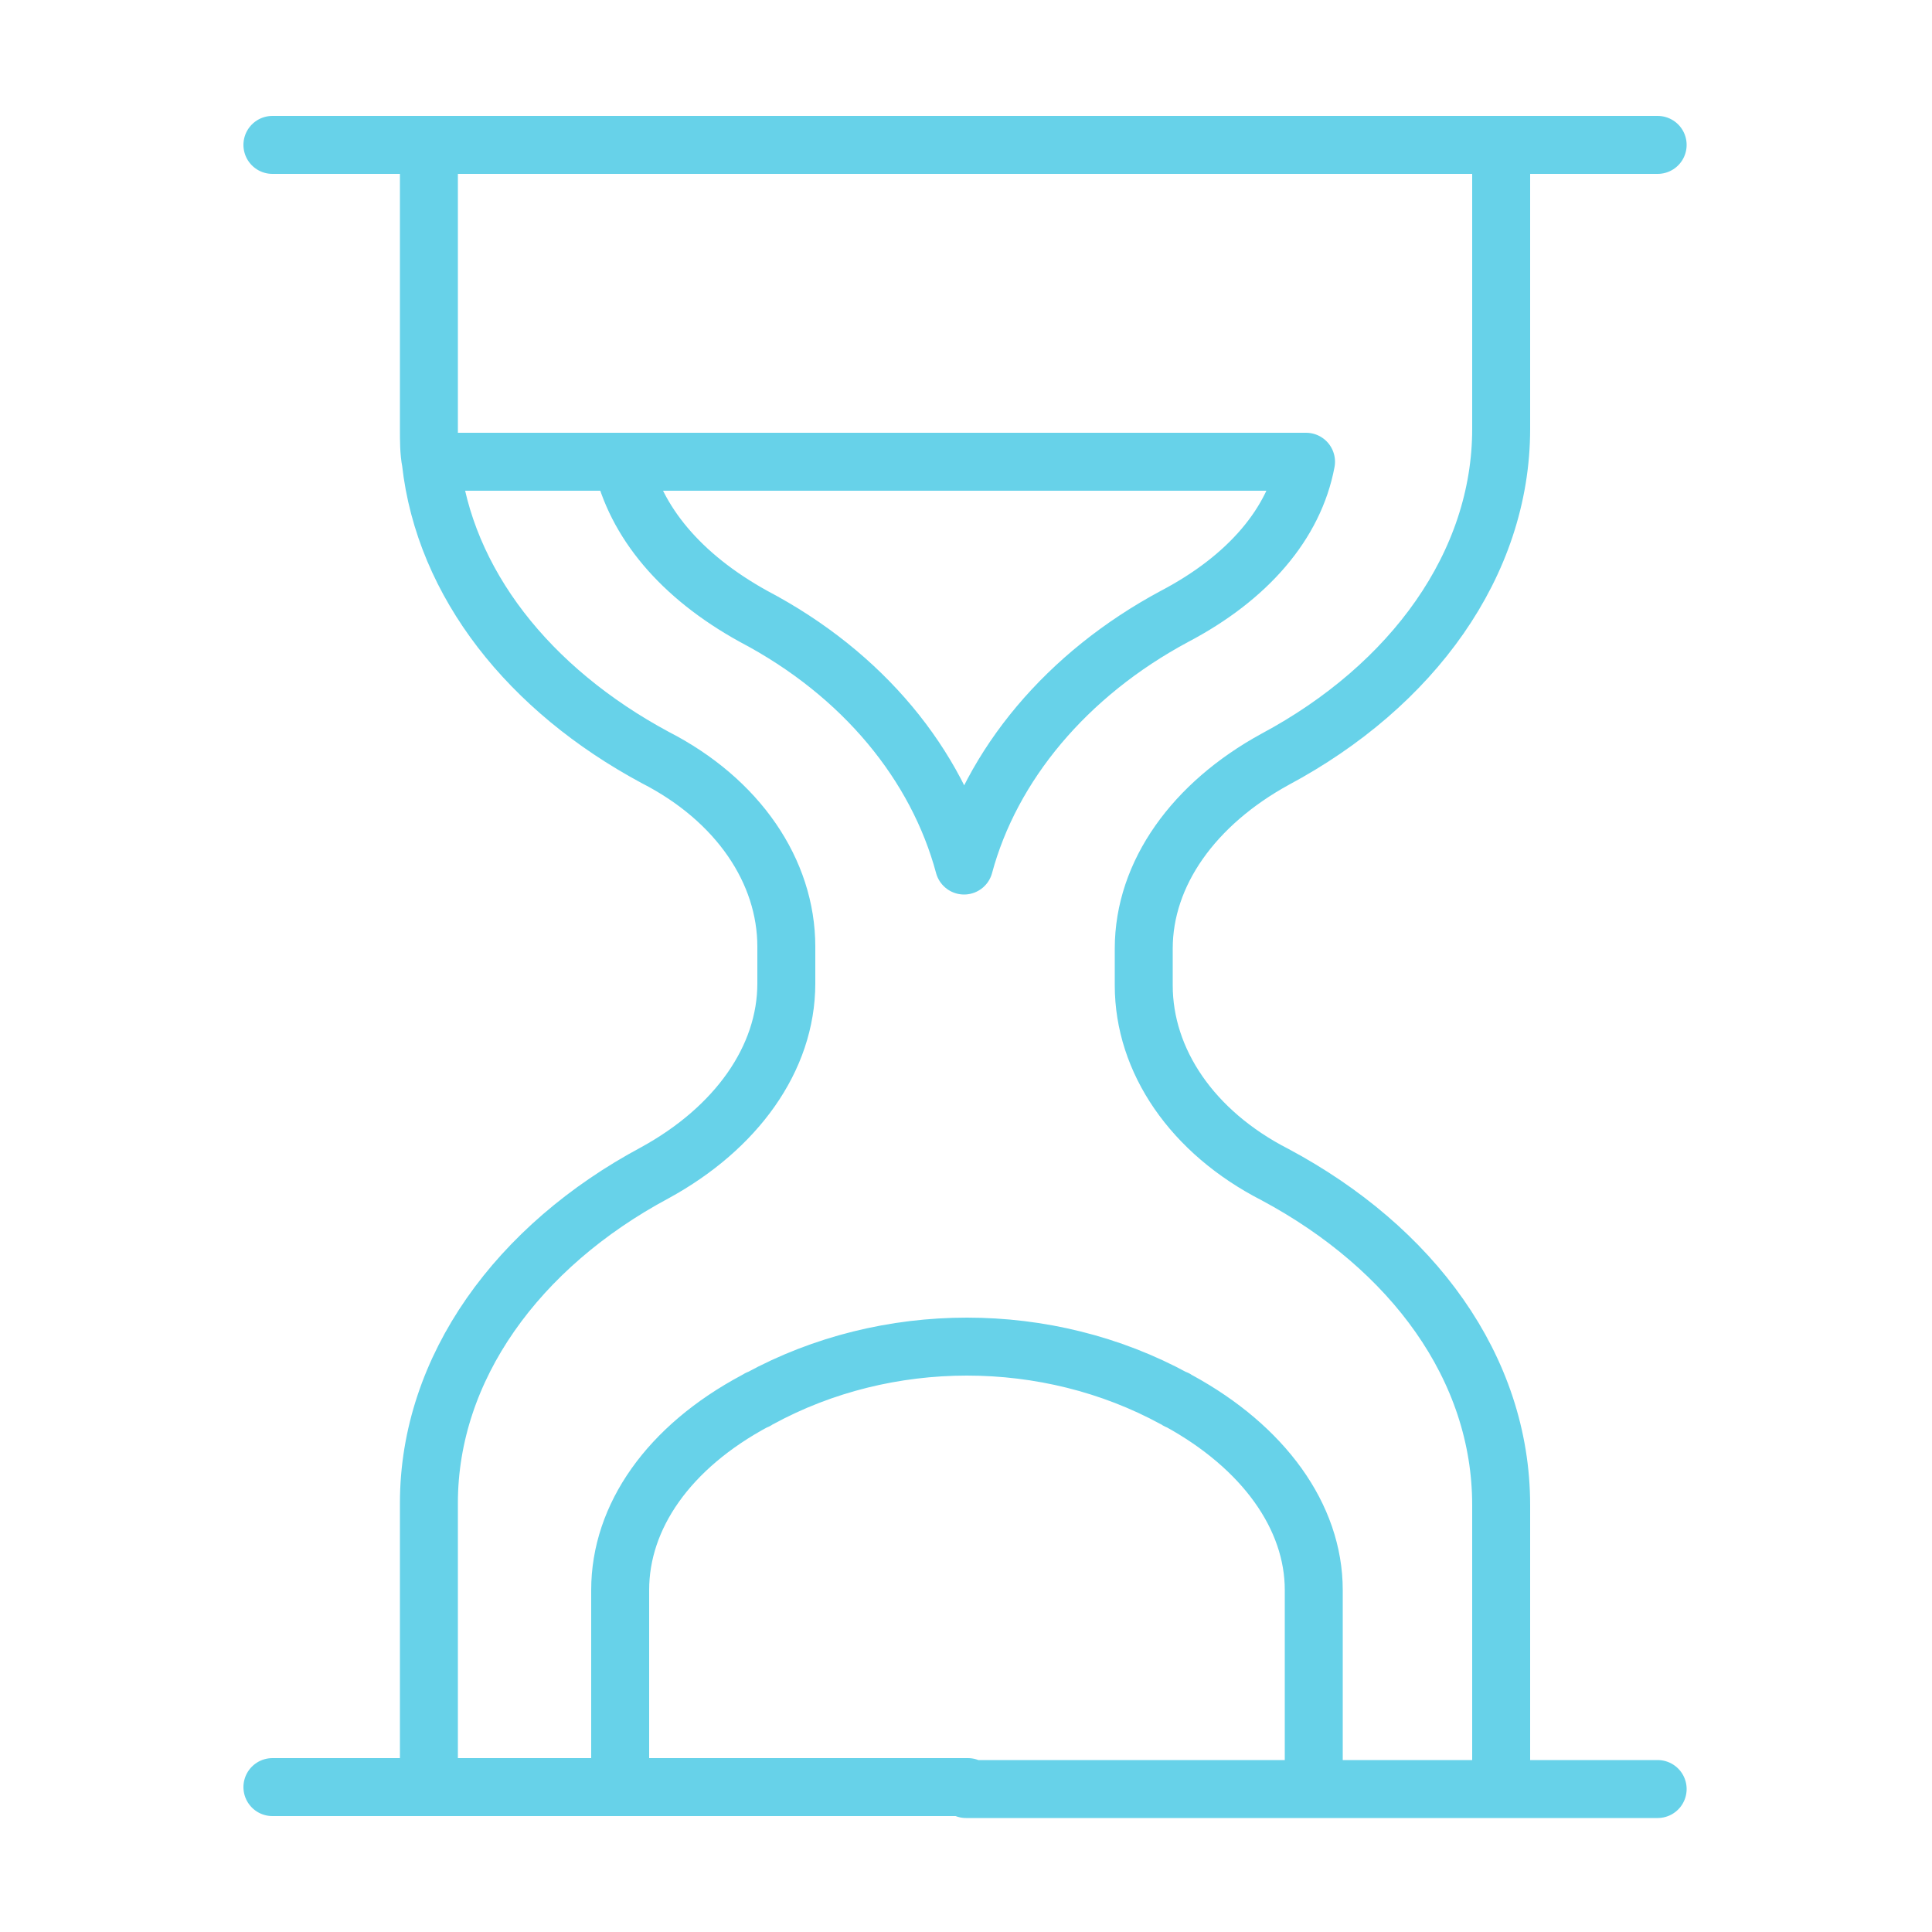 <svg xmlns="http://www.w3.org/2000/svg" xmlns:xlink="http://www.w3.org/1999/xlink" style="margin:auto;background:#fff;display:block;" width="200px" height="200px" viewBox="0 0 100 100" preserveAspectRatio="xMidYMid">
<path d="M14.1,7.5l8.1,0v14.7c0,0.6,0,1.2,0.1,1.7c-0.1-0.6-0.1-1.2-0.1-1.7V7.5c0,0,63.6,0,63.6,0h-8.1 c0,0,0,14.7,0,14.7c0,7-4.6,13.3-11.7,17.1c-4.2,2.3-6.8,5.9-6.8,9.8v1.9c0,3.9,2.5,7.6,6.8,9.8c7.1,3.8,11.7,10,11.7,17.1 c0,0,0,14.7,0,14.7h8.1h-8.1H50h18V82.3c0-3.8-2.6-7.4-7-9.8c-0.1,0-0.1-0.1-0.2-0.1c-6.6-3.6-14.9-3.6-21.5,0 c-0.1,0-0.1,0.1-0.2,0.1c-4.5,2.4-7,6-7,9.8l0,10.2h18c0,0-18,0-18,0H14.1l8.1,0V77.8c0-7,4.6-13.3,11.7-17.1 c4.2-2.3,6.8-5.9,6.8-9.8v-1.9c0-3.9-2.5-7.6-6.8-9.8c-6.5-3.5-10.9-9-11.6-15.3l9.9,0c0.7,3.1,3,5.9,6.8,8c5.7,3,9.5,7.7,10.9,12.9 c1.4-5.2,5.3-9.9,10.9-12.9c3.8-2,6.2-4.8,6.8-8H32.2" fill="none" stroke="#67d2e9" stroke-width="3" stroke-linecap="round" stroke-linejoin="round">
  <animate attributeName="stroke-dasharray" keyTimes="0;1" values="480 100;480 110" dur="3.226s" repeatCount="indefinite"></animate>
  <animate attributeName="stroke-dashoffset" keyTimes="0;1" values="0;-1180" dur="3.226s" repeatCount="indefinite"></animate>
</path>
</svg>